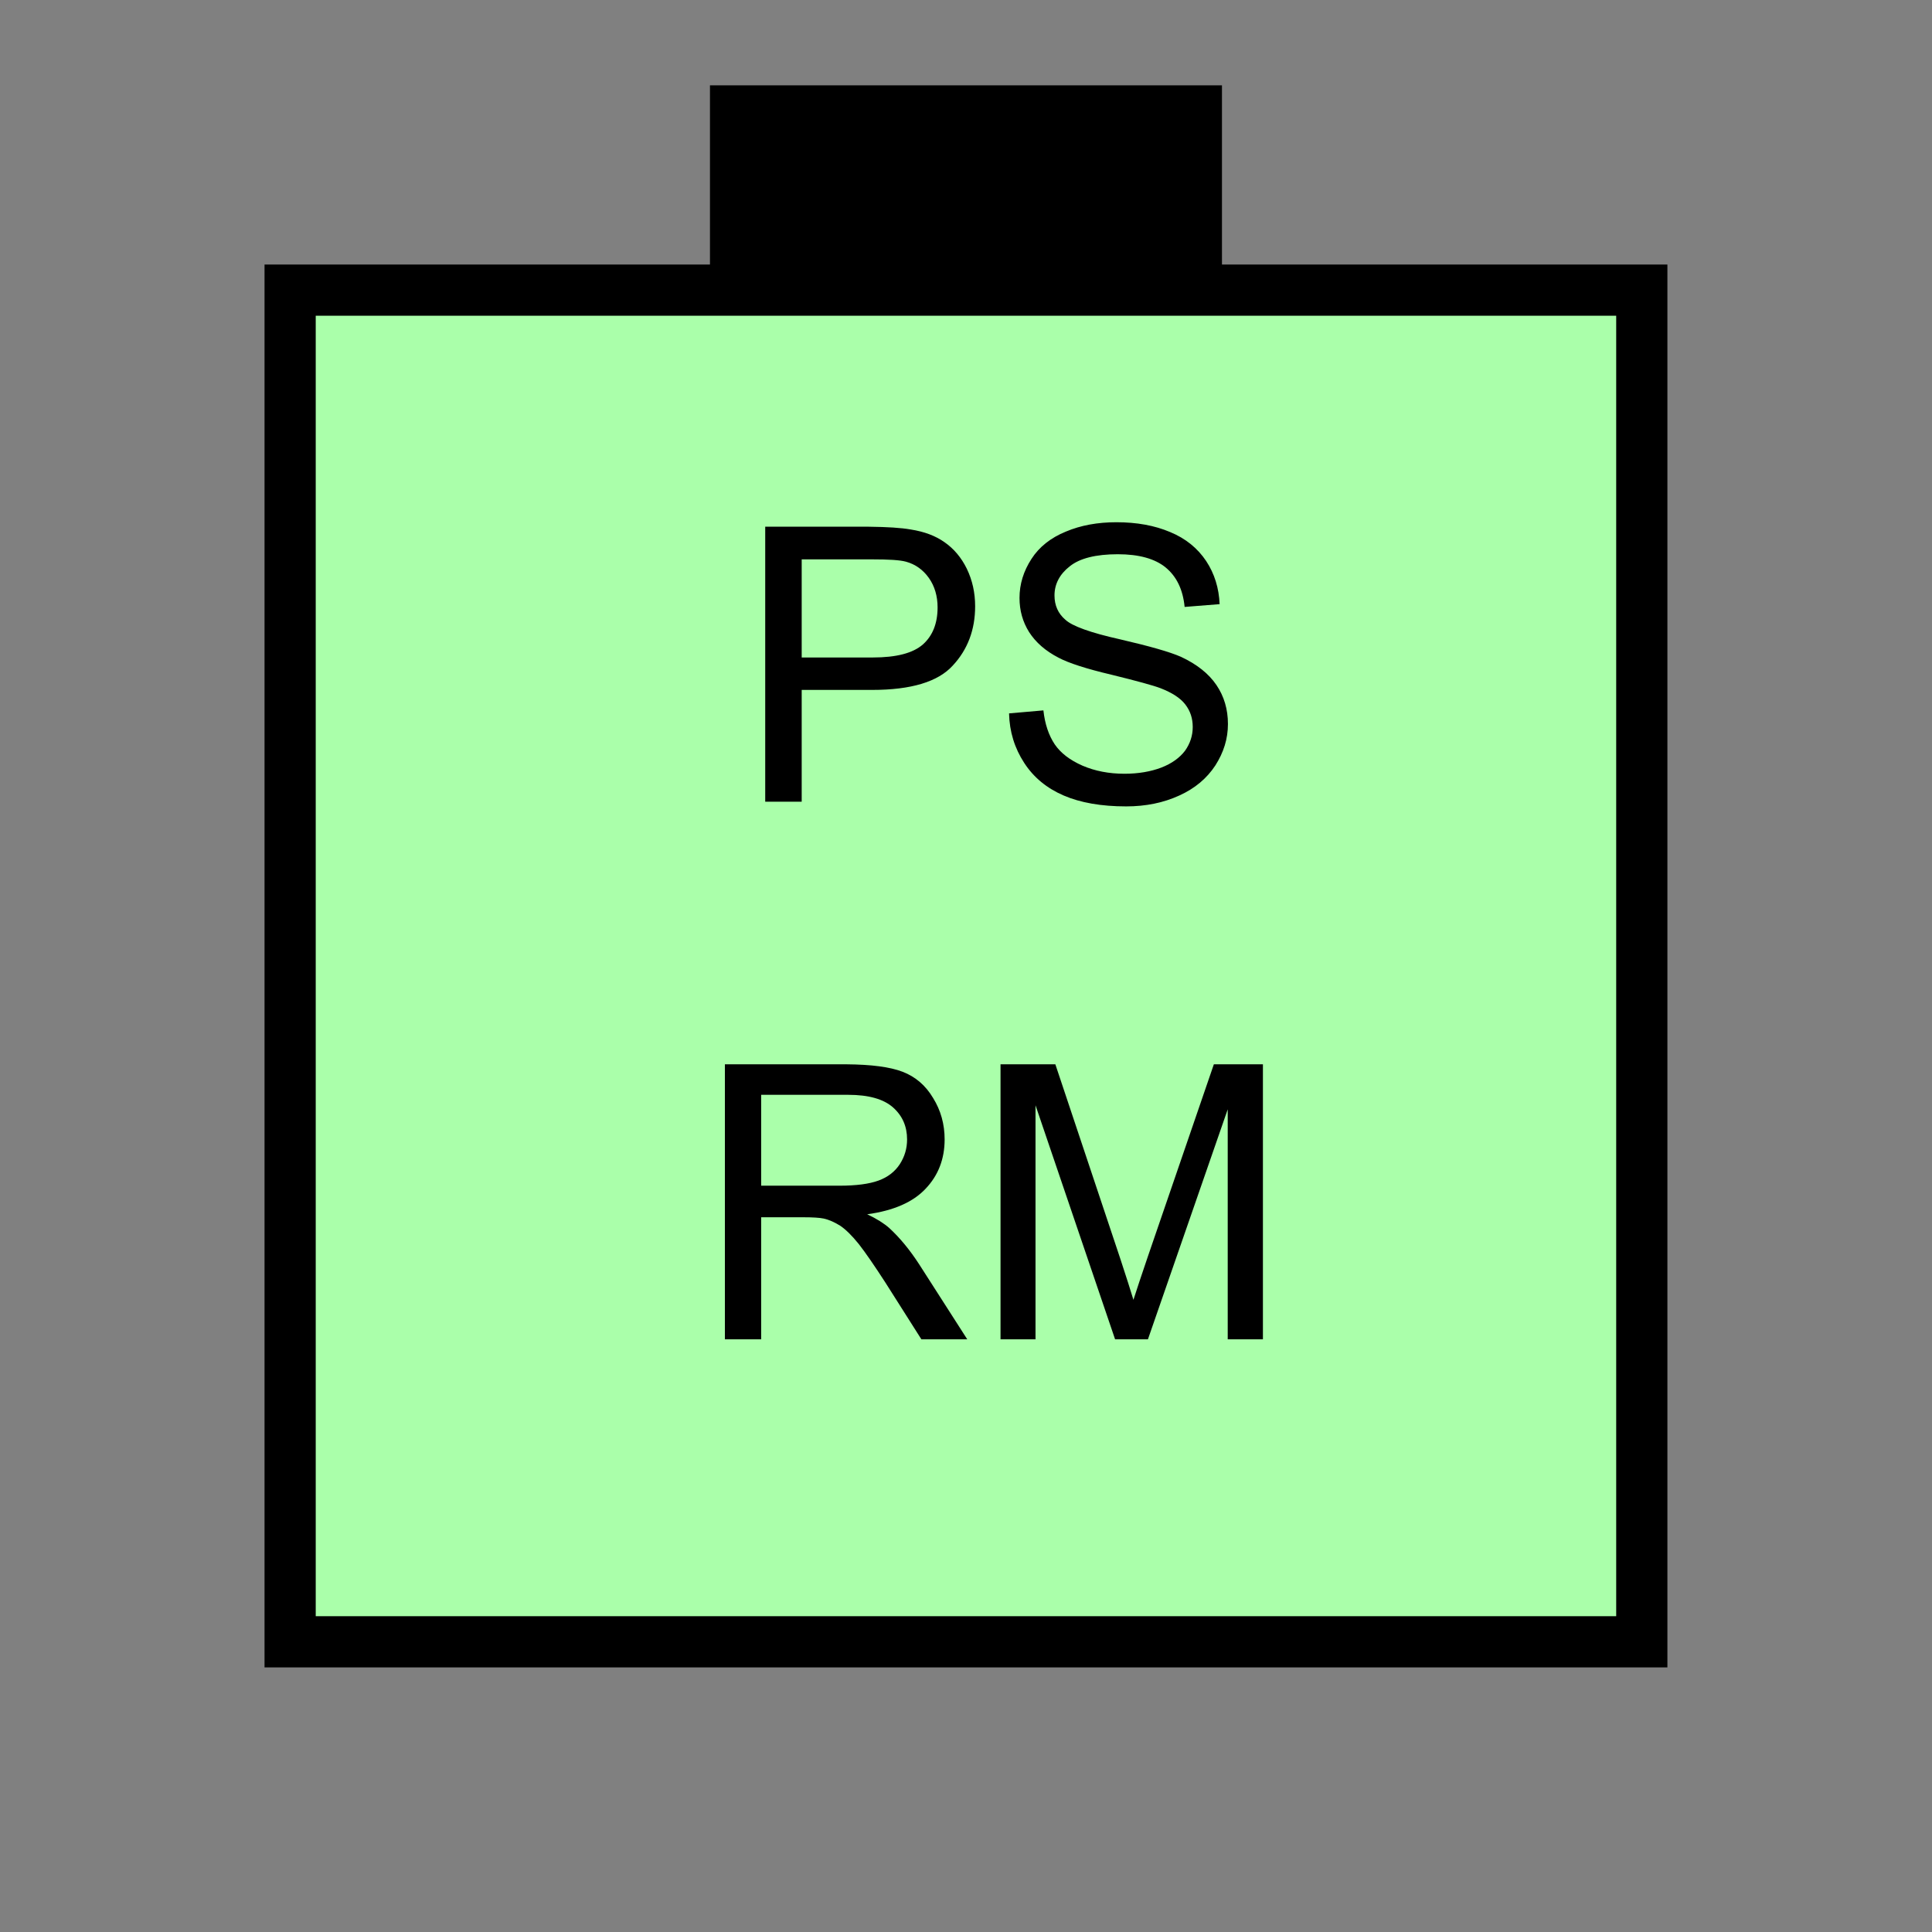 <?xml version="1.0" encoding="UTF-8" standalone="no"?>
<svg
   xmlns:dc="http://purl.org/dc/elements/1.1/"
   xmlns:cc="http://creativecommons.org/ns#"
   xmlns:rdf="http://www.w3.org/1999/02/22-rdf-syntax-ns#"
   xmlns:svg="http://www.w3.org/2000/svg"
   xmlns="http://www.w3.org/2000/svg"
   id="svg15"
   height="95.75mm"
   width="95.75mm"
   version="1.0">
  <rect width="100%" height="100%" fill="#808080" stroke="none"/>
  <defs
     id="defs3">
    <pattern
       y="0"
       x="0"
       height="6"
       width="6"
       patternUnits="userSpaceOnUse"
       id="EMFhbasepattern" />
  </defs>
  <path
     id="path5"
     d="  M 132.986,15.984   L 132.986,54.345   L 228.89,54.345   L 228.89,15.984   L 132.986,15.984   z "
     style="fill:#000000;fill-rule:evenodd;fill-opacity:1;stroke:none;" />
  <path
     id="path7"
     d="  M 54.345,54.345   L 54.345,307.531   L 307.531,307.531   L 307.531,54.345   L 54.345,54.345   z "
     style="fill:#aaffaa;fill-rule:evenodd;fill-opacity:1;stroke:none;" />
  <path
     id="path9"
     d="  M 54.345,54.345   L 307.531,54.345   L 307.531,307.531   L 54.345,307.531   z "
     style="fill:none;stroke:#000000;stroke-width:9.59px;stroke-linecap:butt;stroke-linejoin:miter;stroke-miterlimit:10;stroke-dasharray:none;stroke-opacity:1;" />
  <path
     id="path11"
     d="  M 143.336,150.169   L 143.336,98.661   L 162.756,98.661   C 166.193,98.701 168.79,98.861 170.589,99.18   C 173.146,99.58 175.264,100.379 176.942,101.578   C 178.66,102.777 180.059,104.415 181.098,106.533   C 182.137,108.691 182.656,111.008 182.656,113.566   C 182.656,117.961 181.258,121.678 178.461,124.675   C 175.703,127.712 170.668,129.23 163.356,129.23   L 150.169,129.23   L 150.169,150.169   z  M 150.169,123.156   L 163.476,123.156   C 167.871,123.156 170.988,122.357 172.866,120.719   C 174.704,119.08 175.623,116.763 175.623,113.766   C 175.623,111.648 175.064,109.77 173.985,108.251   C 172.906,106.733 171.468,105.694 169.709,105.214   C 168.551,104.895 166.433,104.775 163.316,104.775   L 150.169,104.775   z  M 189.01,133.626   L 195.444,133.066   C 195.723,135.624 196.443,137.742 197.561,139.42   C 198.68,141.058 200.399,142.377 202.756,143.416   C 205.074,144.415 207.711,144.934 210.628,144.934   C 213.226,144.934 215.543,144.535 217.541,143.775   C 219.499,143.016 220.978,141.937 221.977,140.619   C 222.936,139.26 223.415,137.782 223.415,136.183   C 223.415,134.585 222.976,133.186 222.017,131.947   C 221.098,130.749 219.539,129.75 217.382,128.91   C 216.023,128.391 212.946,127.552 208.231,126.393   C 203.476,125.274 200.159,124.195 198.281,123.196   C 195.803,121.917 194.005,120.319 192.766,118.401   C 191.567,116.483 190.968,114.365 190.968,112.007   C 190.968,109.41 191.727,106.972 193.206,104.695   C 194.644,102.457 196.802,100.739 199.639,99.58   C 202.476,98.381 205.633,97.822 209.11,97.822   C 212.906,97.822 216.263,98.421 219.18,99.66   C 222.097,100.859 224.335,102.697 225.933,105.094   C 227.491,107.452 228.331,110.169 228.45,113.166   L 221.897,113.686   C 221.577,110.409 220.379,107.971 218.341,106.293   C 216.343,104.655 213.346,103.816 209.39,103.816   C 205.274,103.816 202.237,104.575 200.359,106.093   C 198.481,107.572 197.521,109.41 197.521,111.528   C 197.521,113.406 198.201,114.924 199.559,116.083   C 200.838,117.282 204.275,118.521 209.829,119.76   C 215.344,121.038 219.14,122.117 221.218,123.036   C 224.215,124.435 226.412,126.193 227.851,128.311   C 229.29,130.429 230.009,132.866 230.009,135.624   C 230.009,138.381 229.21,140.938 227.651,143.376   C 226.053,145.813 223.815,147.692 220.898,149.01   C 217.941,150.369 214.624,151.048 210.948,151.048   C 206.313,151.048 202.397,150.369 199.24,149.01   C 196.083,147.652 193.605,145.614 191.847,142.896   C 190.049,140.139 189.09,137.062 189.01,133.626   z "
     style="fill:#000000;fill-rule:evenodd;fill-opacity:1;stroke:none;" />
  <path
     id="path13"
     d="  M 135.784,250.868   L 135.784,199.36   L 158.601,199.36   C 163.196,199.4 166.672,199.839 169.07,200.758   C 171.468,201.677 173.386,203.316 174.784,205.673   C 176.223,207.991 176.942,210.588 176.942,213.425   C 176.942,217.102 175.743,220.179 173.386,222.656   C 171.028,225.174 167.392,226.772 162.437,227.451   C 164.235,228.291 165.594,229.17 166.553,230.009   C 168.551,231.847 170.429,234.125 172.187,236.842   L 181.178,250.868   L 172.587,250.868   L 165.793,240.159   C 163.795,237.082 162.157,234.684 160.878,233.046   C 159.56,231.407 158.401,230.289 157.402,229.609   C 156.363,228.97 155.364,228.49 154.285,228.251   C 153.526,228.091 152.247,228.011 150.489,228.011   L 142.577,228.011   L 142.577,250.868   z  M 142.577,222.097   L 157.242,222.097   C 160.359,222.097 162.796,221.777 164.555,221.138   C 166.313,220.498 167.632,219.459 168.551,218.061   C 169.47,216.622 169.909,215.104 169.909,213.425   C 169.909,210.988 169.03,208.99 167.272,207.432   C 165.514,205.873 162.716,205.074 158.88,205.074   L 142.577,205.074   z  M 187.412,250.868   L 187.412,199.36   L 197.681,199.36   L 209.869,235.843   C 210.988,239.24 211.787,241.757 212.307,243.475   C 212.906,241.597 213.825,238.84 215.064,235.204   L 227.371,199.36   L 236.562,199.36   L 236.562,250.868   L 229.969,250.868   L 229.969,207.791   L 215.024,250.868   L 208.87,250.868   L 193.965,207.032   L 193.965,250.868   z "
     style="fill:#000000;fill-rule:evenodd;fill-opacity:1;stroke:none;" />
</svg>
